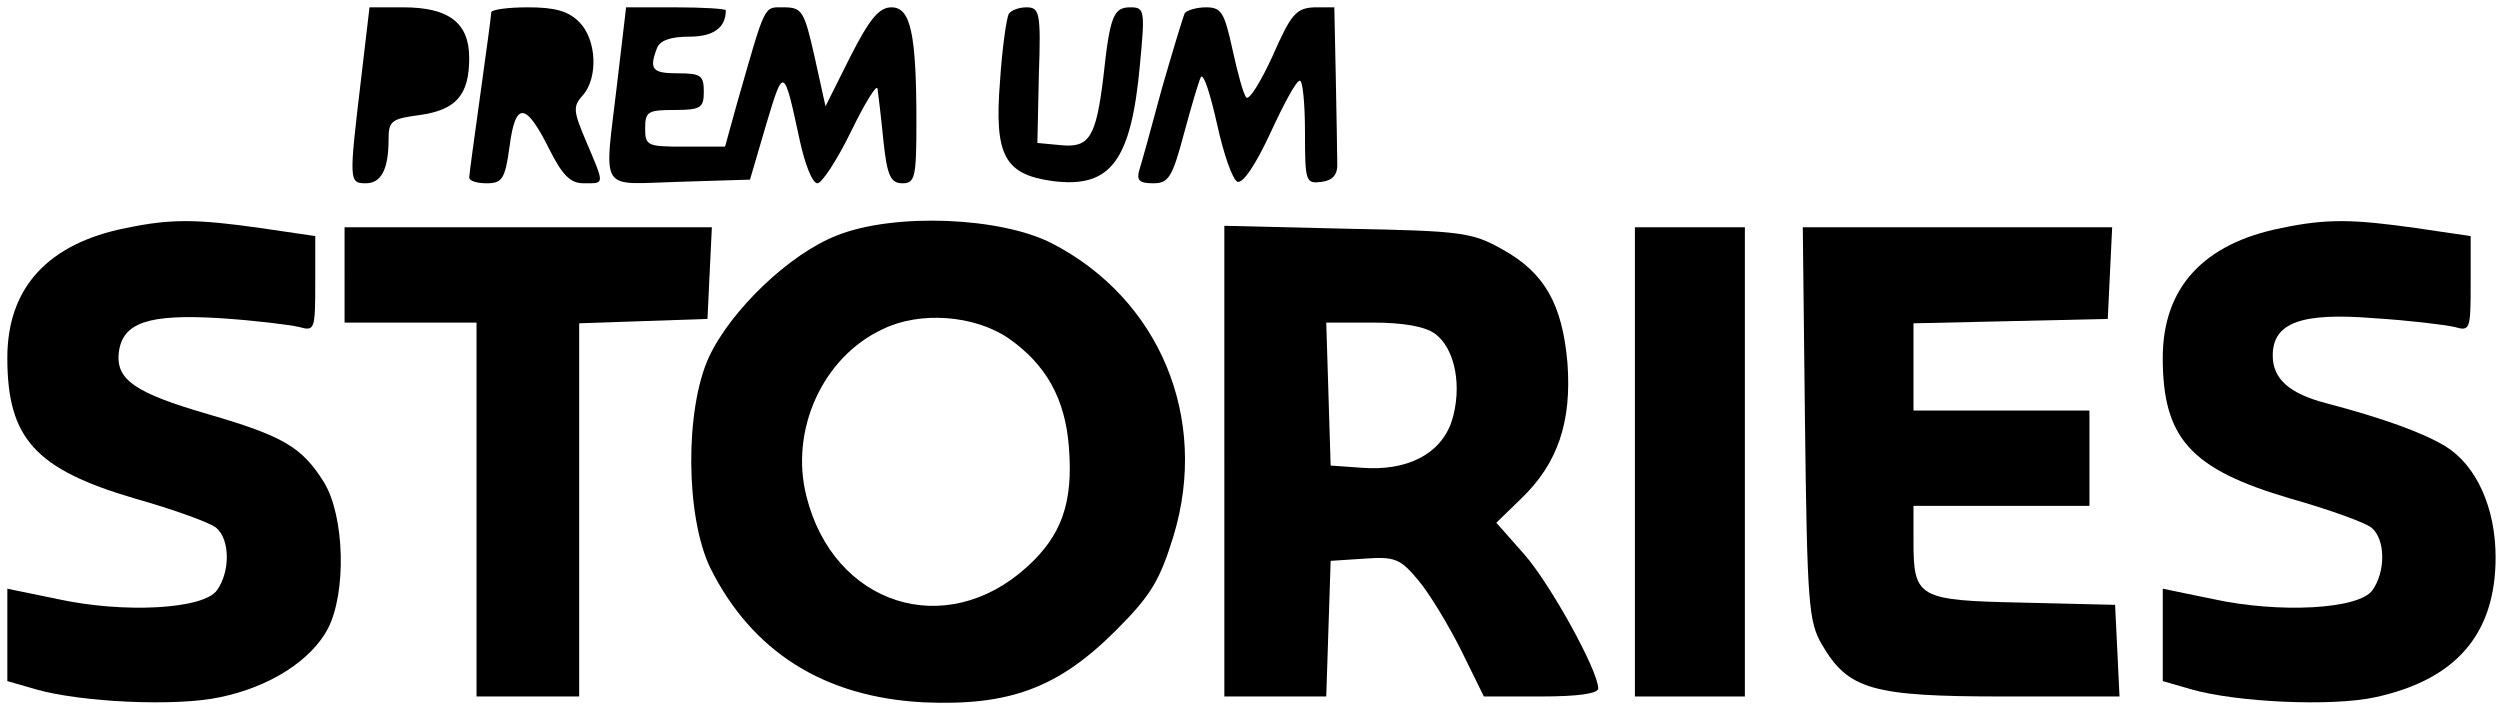 <?xml version="1.0" standalone="no"?>
<!DOCTYPE svg PUBLIC "-//W3C//DTD SVG 20010904//EN"
 "http://www.w3.org/TR/2001/REC-SVG-20010904/DTD/svg10.dtd">
<svg version="1.0" xmlns="http://www.w3.org/2000/svg"
 width="341pt" height="97pt" viewBox="0 0 341 97"
 preserveAspectRatio="xMidYMid meet">
<g transform="translate(0,97) scale(0.1,-0.1)"
fill="#000000" stroke="none">
<path d="M492 858 c-16 -135 -16 -138 7 -138 21 0 31 19 31 60 0 25 4 28 42
33 50 7 68 27 68 78 0 48 -28 69 -90 69 l-46 0 -12 -102z"/>
<path d="M670 953 c0 -5 -7 -55 -15 -113 -8 -58 -15 -108 -15 -112 0 -5 11 -8
24 -8 21 0 25 6 31 50 8 62 22 61 54 -3 18 -36 29 -47 47 -47 29 0 29 -3 4 56
-18 42 -19 49 -5 64 21 24 19 76 -5 100 -15 15 -33 20 -70 20 -27 0 -50 -3
-50 -7z"/>
<path d="M842 858 c-18 -154 -27 -139 84 -136 l97 3 22 75 c24 80 24 80 46
-22 7 -32 17 -58 24 -58 6 0 27 32 46 71 19 39 35 65 36 58 1 -8 5 -40 8 -71
5 -48 10 -58 26 -58 17 0 19 8 19 83 0 122 -8 157 -34 157 -17 0 -30 -16 -56
-67 l-34 -68 -15 68 c-14 62 -17 67 -42 67 -28 0 -24 7 -64 -132 l-16 -58 -55
0 c-51 0 -54 1 -54 25 0 23 4 25 40 25 36 0 40 3 40 25 0 22 -4 25 -35 25 -35
0 -40 5 -29 34 4 11 19 16 44 16 33 0 50 12 50 36 0 2 -31 4 -68 4 l-68 0 -12
-102z"/>
<path d="M1376 951 c-3 -5 -9 -46 -12 -92 -8 -101 6 -127 72 -136 79 -10 107
27 119 160 7 73 6 77 -13 77 -23 0 -28 -11 -37 -95 -10 -82 -19 -97 -58 -93
l-32 3 2 93 c3 85 1 92 -17 92 -10 0 -21 -4 -24 -9z"/>
<path d="M1616 952 c-2 -4 -16 -50 -31 -102 -14 -52 -28 -103 -31 -112 -4 -14
0 -18 19 -18 21 0 26 8 42 68 10 37 20 71 23 77 4 5 13 -24 22 -64 9 -41 21
-76 28 -79 8 -2 25 24 45 67 18 39 35 71 40 71 4 0 7 -32 7 -71 0 -67 1 -70
23 -67 15 2 22 10 21 26 0 12 -1 65 -2 117 l-2 95 -27 0 c-25 -1 -32 -9 -57
-66 -16 -35 -32 -61 -36 -57 -4 4 -12 34 -19 66 -11 50 -15 57 -36 57 -13 0
-26 -4 -29 -8z"/>
<path d="M172 659 c-106 -21 -162 -81 -162 -177 0 -110 38 -152 174 -192 53
-15 103 -33 111 -40 19 -16 19 -60 1 -85 -18 -26 -127 -32 -218 -12 l-68 14 0
-63 0 -63 38 -11 c62 -18 193 -24 252 -11 68 14 124 50 147 93 26 50 23 154
-5 200 -30 48 -55 63 -158 93 -100 29 -126 47 -122 84 5 41 40 53 138 47 47
-3 95 -9 108 -12 21 -6 22 -4 22 59 l0 65 -75 11 c-85 12 -121 13 -183 0z"/>
<path d="M1142 649 c-65 -25 -145 -102 -175 -166 -33 -72 -32 -218 2 -288 57
-114 155 -176 291 -183 116 -5 183 19 262 98 48 48 60 68 79 130 48 160 -19
322 -166 398 -70 36 -215 42 -293 11z m233 -140 c52 -36 78 -83 83 -149 6 -76
-10 -121 -58 -164 -111 -100 -263 -51 -300 97 -23 90 22 190 104 228 51 25
125 19 171 -12z"/>
<path d="M3112 659 c-106 -21 -162 -81 -162 -177 0 -110 38 -152 174 -192 53
-15 103 -33 111 -40 19 -16 19 -60 1 -85 -18 -26 -127 -32 -218 -12 l-68 14 0
-63 0 -63 38 -11 c62 -18 193 -24 252 -11 110 24 164 86 164 191 0 67 -26 125
-68 151 -31 19 -87 39 -163 59 -50 13 -73 33 -73 65 0 45 39 59 138 51 48 -3
97 -9 110 -12 21 -6 22 -4 22 59 l0 65 -75 11 c-85 12 -121 13 -183 0z"/>
<path d="M470 595 l0 -65 90 0 90 0 0 -255 0 -255 70 0 70 0 0 255 0 254 88 3
87 3 3 63 3 62 -251 0 -250 0 0 -65z"/>
<path d="M1670 341 l0 -321 70 0 69 0 3 92 3 93 46 3 c42 3 49 0 74 -30 15
-18 41 -61 58 -95 l31 -63 78 0 c51 0 78 4 78 11 0 24 -65 142 -101 183 l-38
43 34 33 c50 48 69 105 63 185 -7 80 -31 123 -89 155 -41 23 -55 25 -211 28
l-168 4 0 -321z m287 174 c28 -20 38 -73 23 -120 -15 -44 -60 -68 -123 -63
l-42 3 -3 98 -3 97 63 0 c41 0 71 -5 85 -15z"/>
<path d="M2230 340 l0 -320 75 0 75 0 0 320 0 320 -75 0 -75 0 0 -320z"/>
<path d="M2462 393 c3 -247 5 -271 23 -302 36 -62 69 -71 248 -71 l158 0 -3
63 -3 62 -125 3 c-144 3 -150 6 -150 84 l0 48 120 0 120 0 0 65 0 65 -120 0
-120 0 0 60 0 59 133 3 132 3 3 63 3 62 -211 0 -211 0 3 -267z"/>
</g>
</svg>
